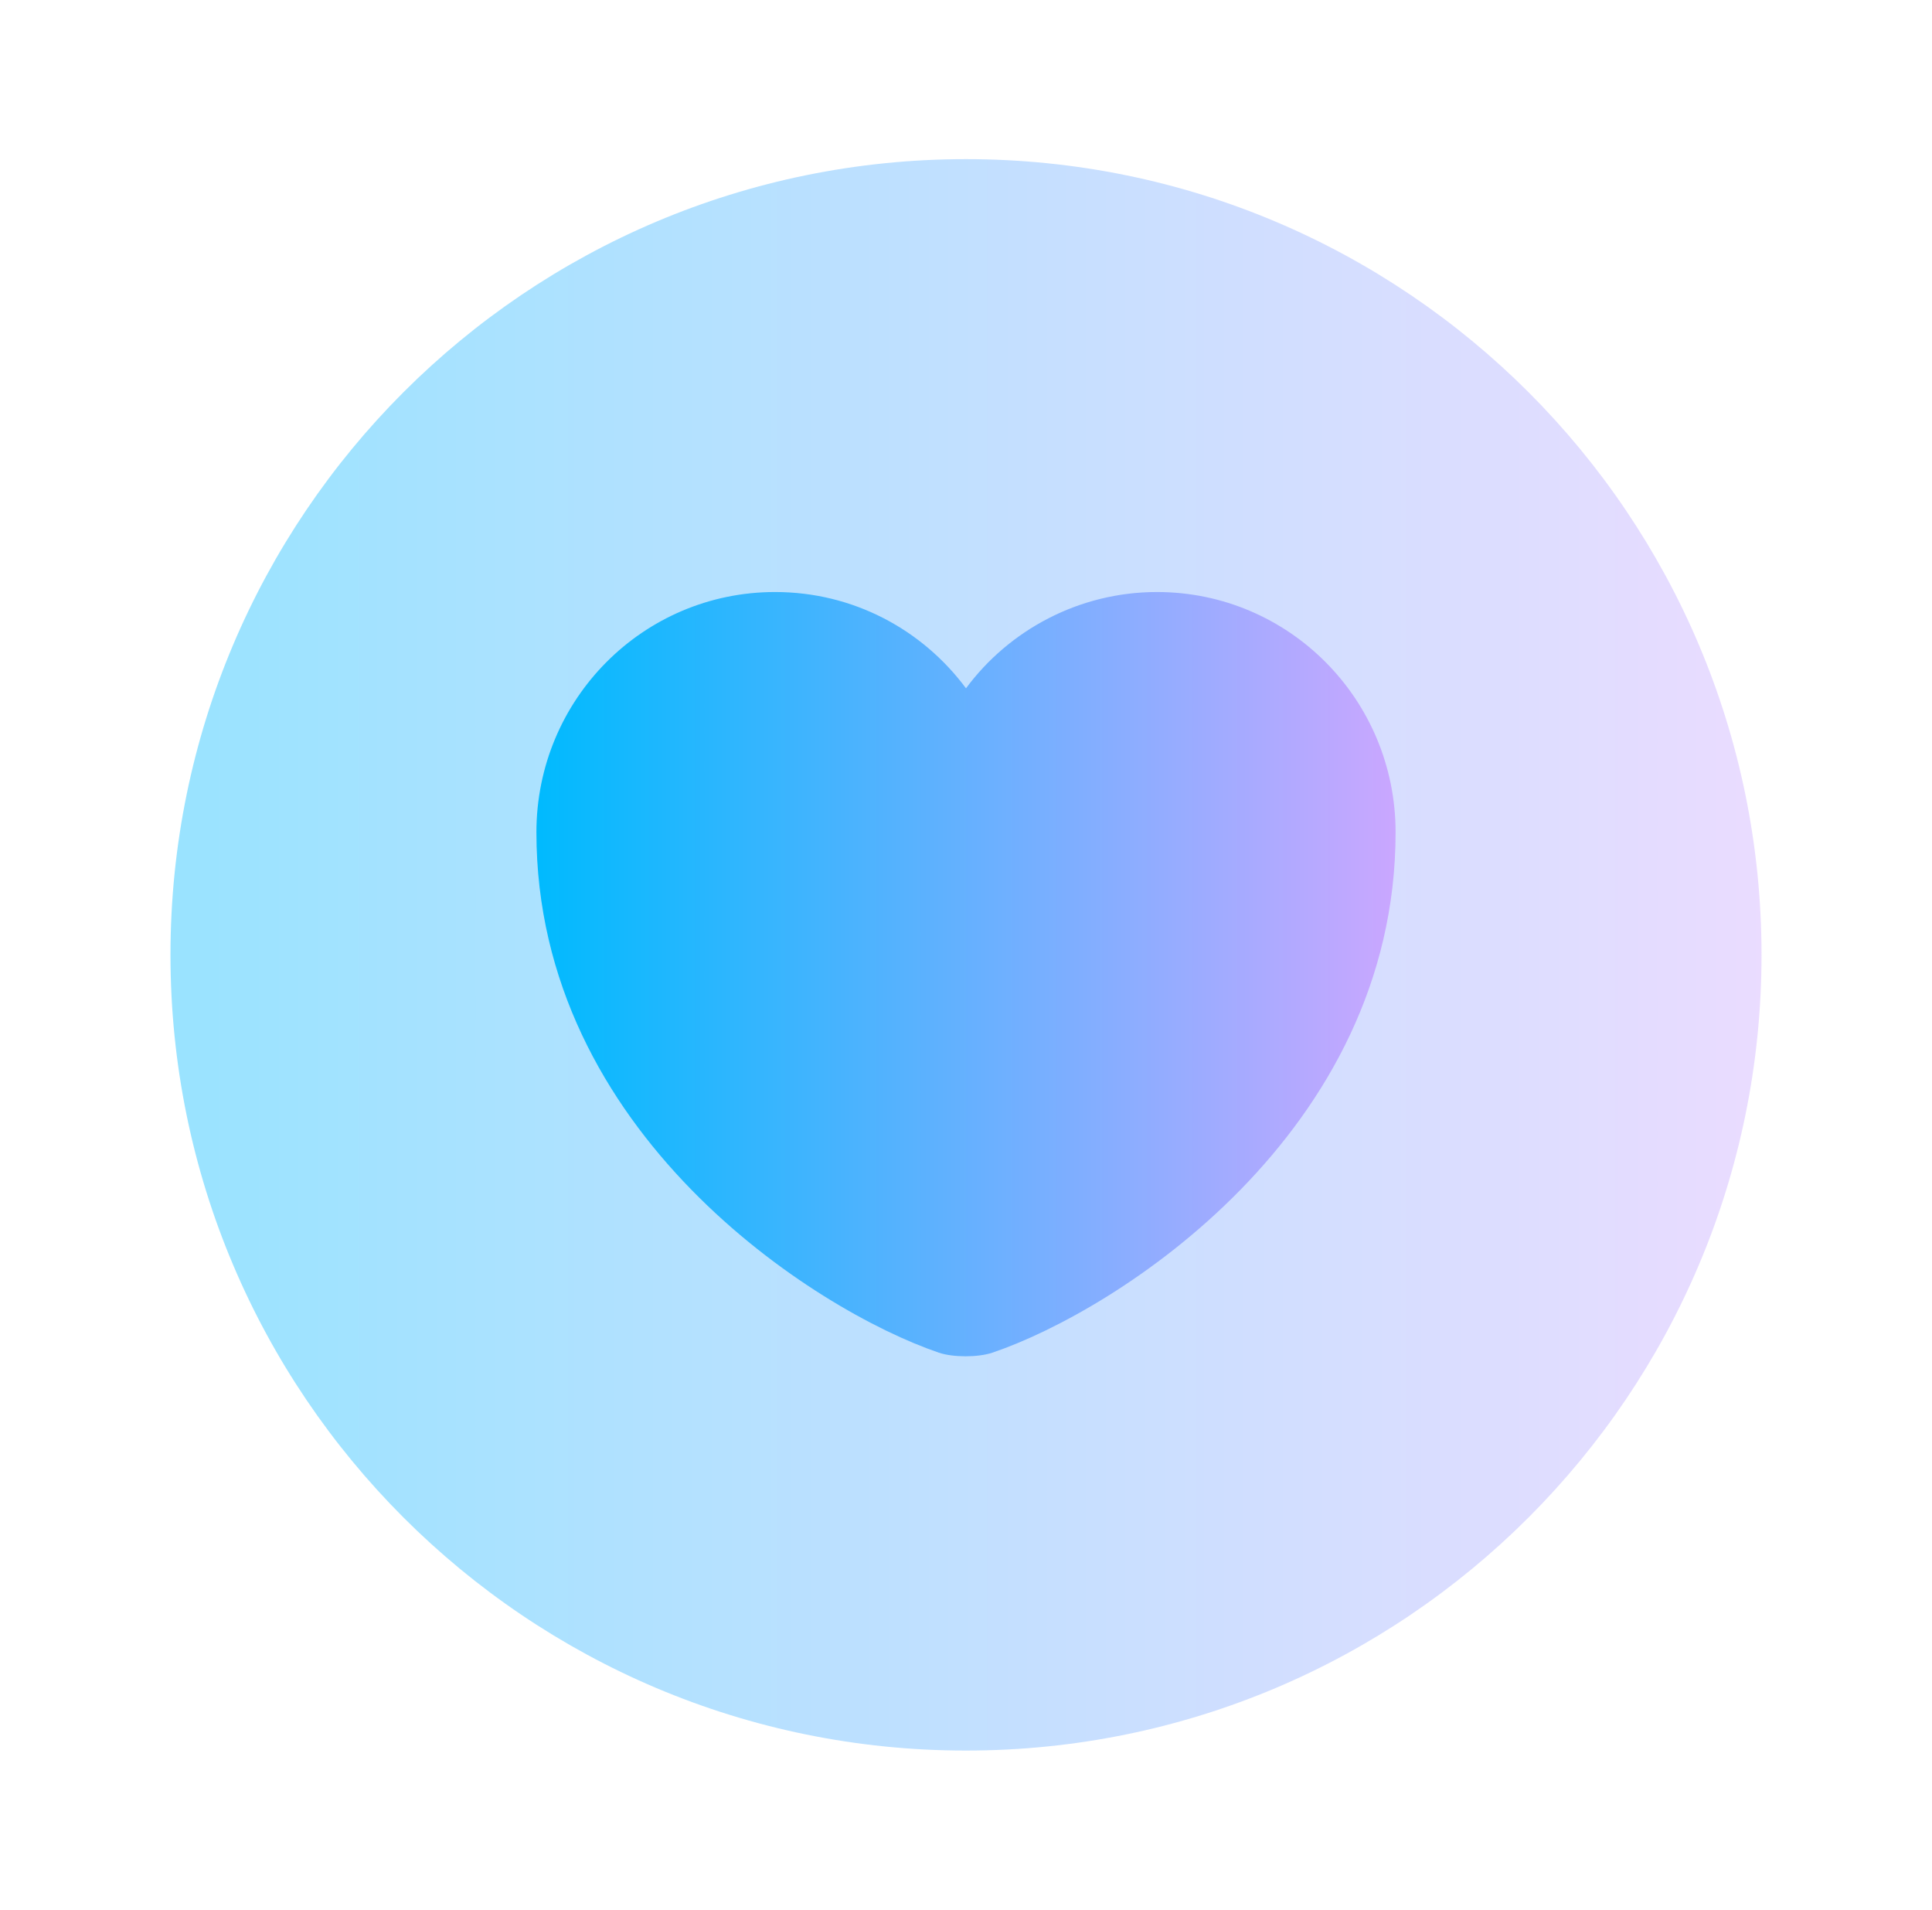 <svg width="85" height="84" viewBox="0 0 85 84" fill="none" xmlns="http://www.w3.org/2000/svg">
<path opacity="0.4" d="M42.5 77.001C61.83 77.001 77.5 61.331 77.5 42.001C77.5 22.671 61.83 7 42.5 7C23.17 7 7.5 22.671 7.5 42.001C7.5 61.331 23.17 77.001 42.5 77.001Z" fill="url(#paint0_linear_24498_6512)"/>
<path d="M43.655 59.501C43.025 59.711 41.94 59.711 41.31 59.501C35.85 57.645 23.6 49.84 23.6 36.611C23.6 30.765 28.29 26.041 34.1 26.041C37.53 26.041 40.575 27.686 42.5 30.276C44.39 27.721 47.47 26.041 50.9 26.041C56.71 26.041 61.4 30.765 61.4 36.611C61.4 49.84 49.15 57.645 43.655 59.501Z" fill="url(#paint1_linear_24498_6512)"/>
<defs>
<linearGradient id="paint0_linear_24498_6512" x1="7.5" y1="42.001" x2="77.5" y2="42.001" gradientUnits="userSpaceOnUse">
<stop stop-color="#00BAFE"/>
<stop offset="1" stop-color="#CAA7FF"/>
</linearGradient>
<linearGradient id="paint1_linear_24498_6512" x1="23.6" y1="42.849" x2="61.4" y2="42.849" gradientUnits="userSpaceOnUse">
<stop stop-color="#00BAFE"/>
<stop offset="1" stop-color="#CAA7FF"/>
</linearGradient>
</defs>
</svg>
